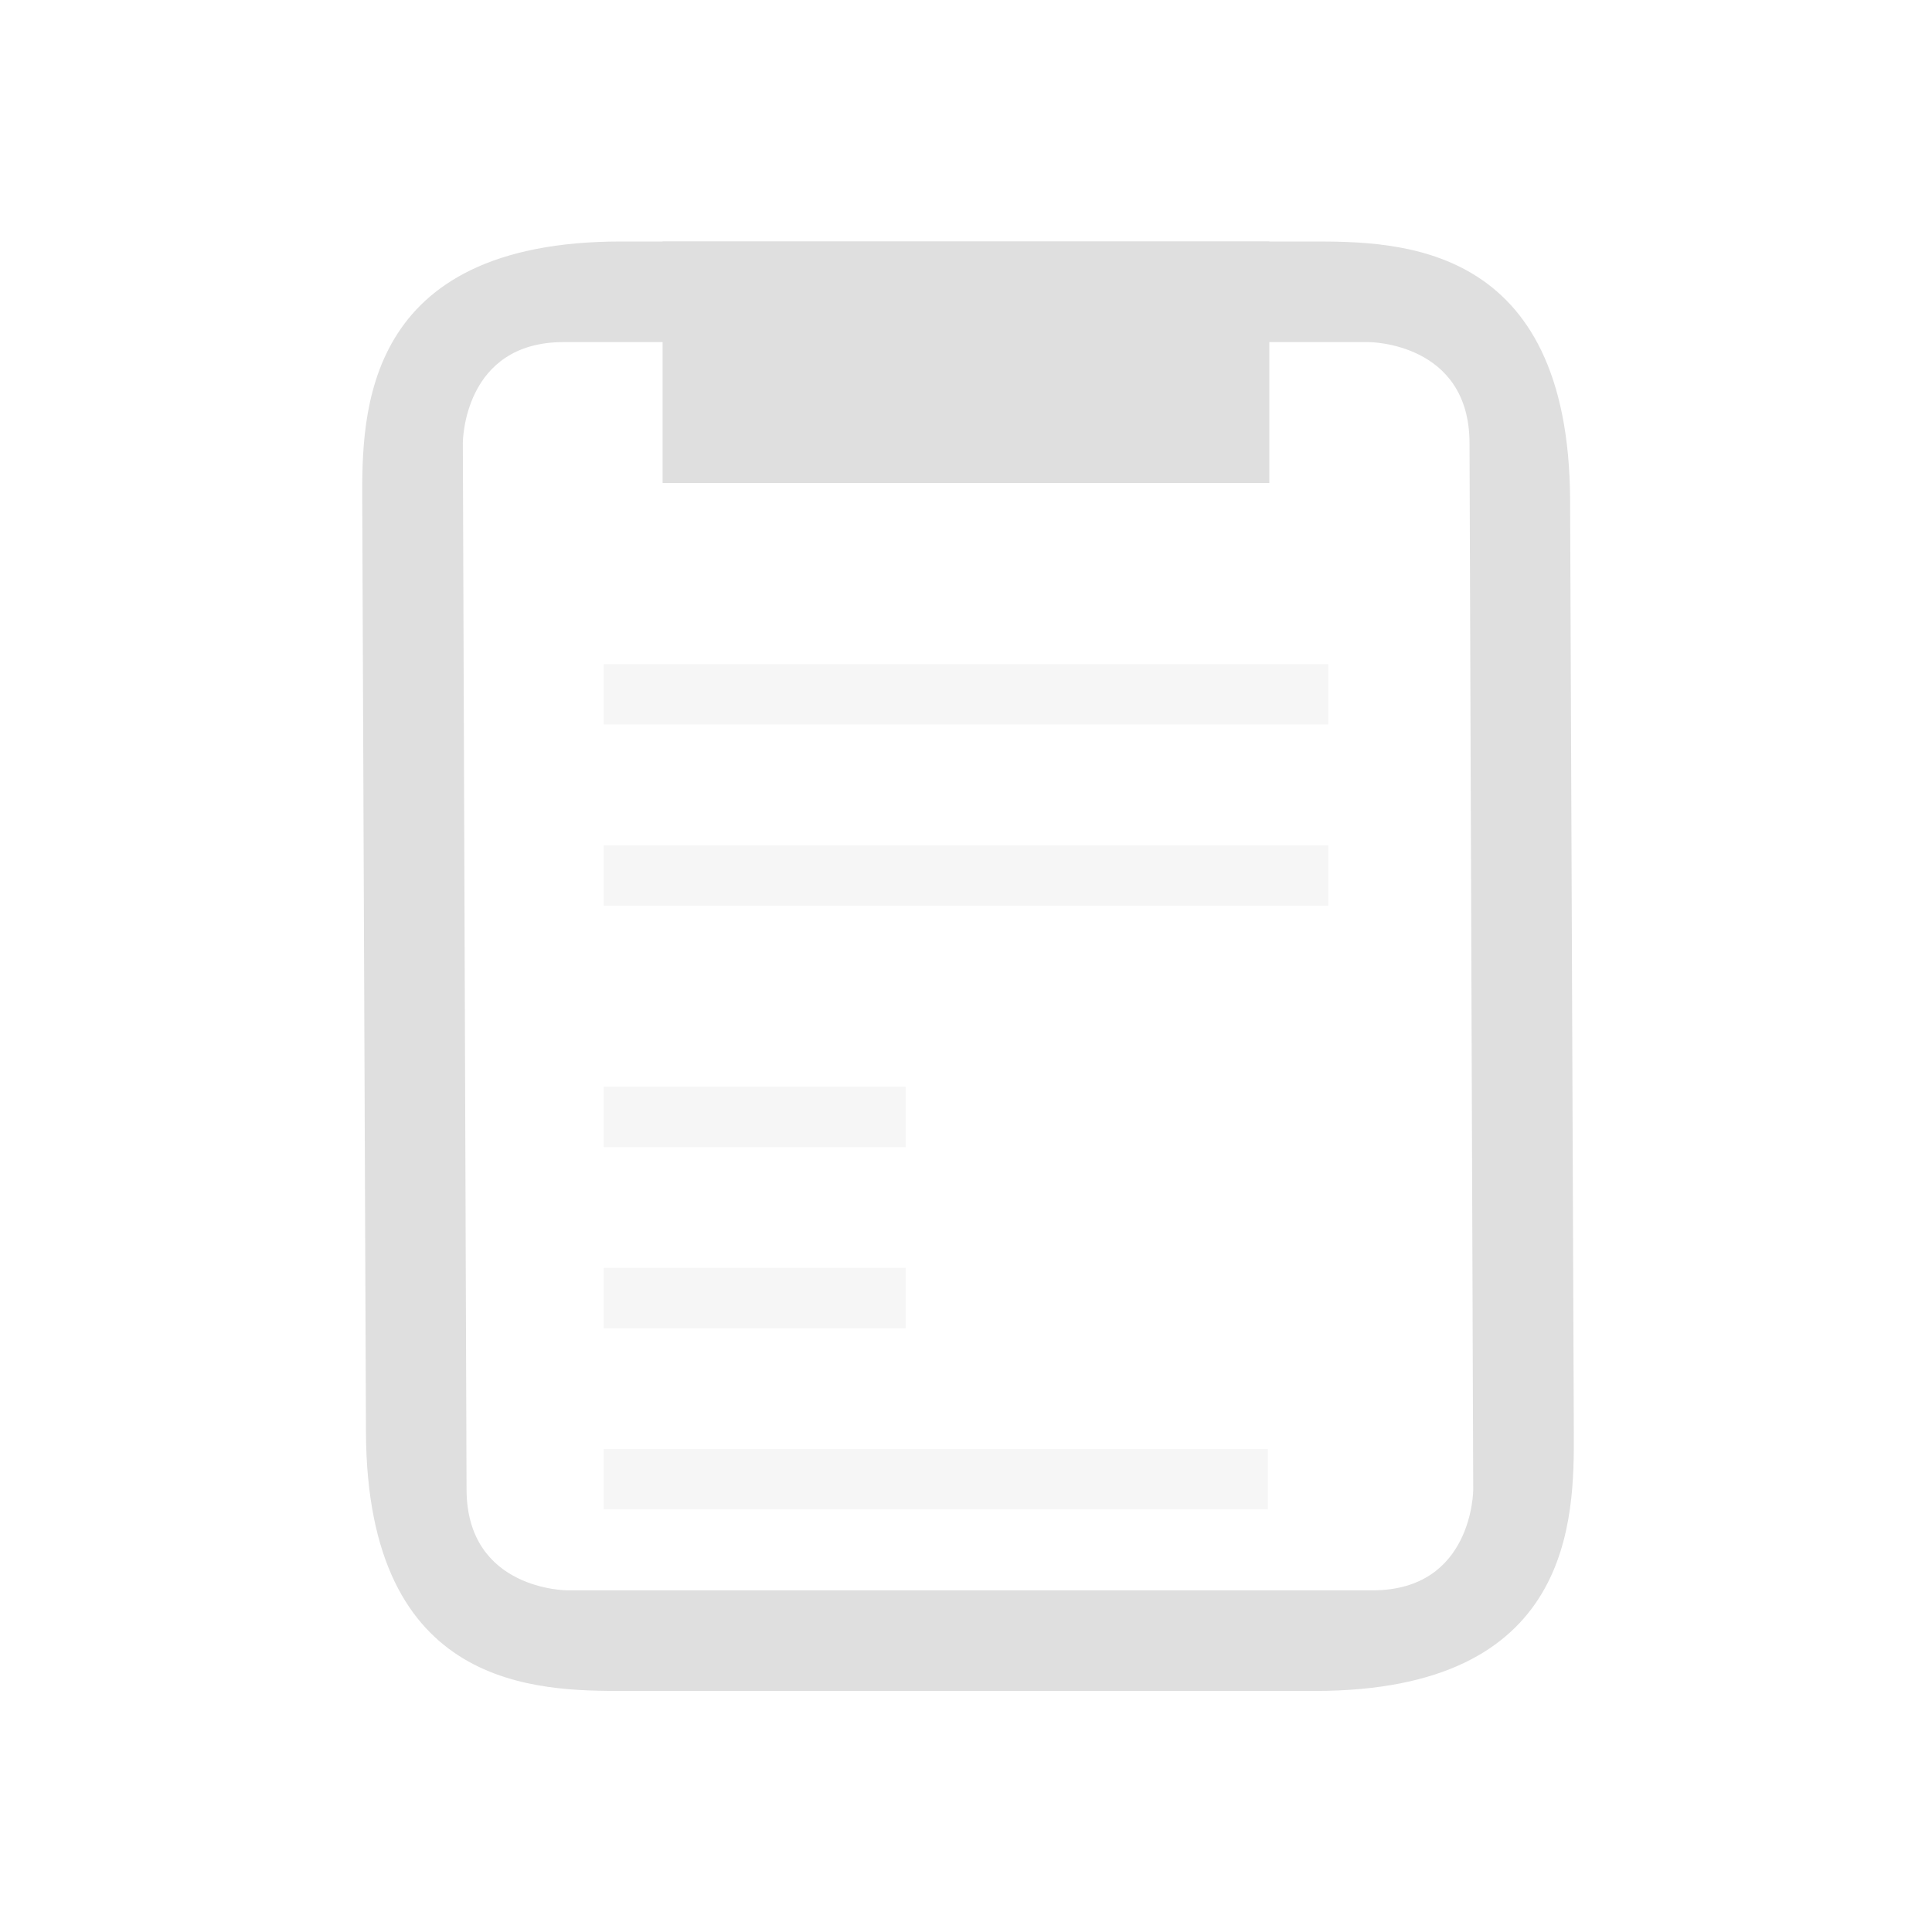 <?xml version="1.0" encoding="UTF-8" standalone="no"?>
<!-- Created with Inkscape (http://www.inkscape.org/) -->

<svg
   id="svg4153"
   version="1.1"
   inkscape:version="1.3 (0e150ed6c4, 2023-07-21)"
   width="32"
   height="32"
   sodipodi:docname="klipper.svg"
   viewBox="0 0 32 32"
   xml:space="preserve"
   xmlns:inkscape="http://www.inkscape.org/namespaces/inkscape"
   xmlns:sodipodi="http://sodipodi.sourceforge.net/DTD/sodipodi-0.dtd"
   xmlns="http://www.w3.org/2000/svg"
   xmlns:svg="http://www.w3.org/2000/svg"
   xmlns:rdf="http://www.w3.org/1999/02/22-rdf-syntax-ns#"
   xmlns:cc="http://creativecommons.org/ns#"
   xmlns:dc="http://purl.org/dc/elements/1.1/"><defs
     id="defs4157"><style
       type="text/css"
       id="current-color-scheme">&#10;      .ColorScheme-Text {&#10;        color:#31363b;&#10;      }&#10;      .ColorScheme-Background {&#10;        color:#eff0f1;&#10;      }&#10;      .ColorScheme-Highlight {&#10;        color:#3daee9;&#10;      }&#10;      .ColorScheme-ViewText {&#10;        color:#31363b;&#10;      }&#10;      .ColorScheme-ViewBackground {&#10;        color:#fcfcfc;&#10;      }&#10;      .ColorScheme-ViewHover {&#10;        color:#93cee9;&#10;      }&#10;      .ColorScheme-ViewFocus{&#10;        color:#3daee9;&#10;      }&#10;      .ColorScheme-ButtonText {&#10;        color:#31363b;&#10;      }&#10;      .ColorScheme-ButtonBackground {&#10;        color:#eff0f1;&#10;      }&#10;      .ColorScheme-ButtonHover {&#10;        color:#93cee9;&#10;      }&#10;      .ColorScheme-ButtonFocus{&#10;        color:#3daee9;&#10;      }&#10;      </style></defs><sodipodi:namedview
     pagecolor="#ffffff"
     bordercolor="#666666"
     borderopacity="1"
     objecttolerance="10"
     gridtolerance="10000"
     guidetolerance="10"
     inkscape:pageopacity="0"
     inkscape:pageshadow="2"
     inkscape:window-width="2194"
     inkscape:window-height="1211"
     id="namedview4155"
     inkscape:document-units="px"
     showgrid="true"
     inkscape:showpageshadow="false"
     borderlayer="true"
     inkscape:zoom="11.46875"
     inkscape:cx="35.705722"
     inkscape:cy="13.907357"
     inkscape:window-x="-8"
     inkscape:window-y="-8"
     inkscape:window-maximized="1"
     inkscape:current-layer="22-22-klipper"
     fit-margin-top="0"
     fit-margin-left="0"
     fit-margin-right="0"
     fit-margin-bottom="0"
     inkscape:pagecheckerboard="0"
     inkscape:deskcolor="#d1d1d1"><inkscape:grid
       type="xygrid"
       id="grid4140"
       originx="5"
       originy="5"
       spacingy="1"
       spacingx="1"
       units="px"
       visible="true" /><sodipodi:guide
       position="2,30"
       orientation="28,0"
       id="guide4186"
       inkscape:locked="false" /><sodipodi:guide
       position="30,2"
       orientation="-28,0"
       id="guide4190"
       inkscape:locked="false" /><sodipodi:guide
       position="30,30"
       orientation="0,-28"
       id="guide4192"
       inkscape:locked="false" /><sodipodi:guide
       position="0,32"
       orientation="32,0"
       id="guide4194"
       inkscape:locked="false" /><sodipodi:guide
       position="0,0"
       orientation="0,32"
       id="guide4196"
       inkscape:locked="false" /><sodipodi:guide
       position="32,0"
       orientation="-32,0"
       id="guide4198"
       inkscape:locked="false" /><sodipodi:guide
       position="32,32"
       orientation="0,-32"
       id="guide4200"
       inkscape:locked="false" /></sodipodi:namedview><inkscape:clipboard
     style="opacity:0.01;fill:#00000f;fill-opacity:0;stroke-width:1;stroke-linecap:butt;stroke-linejoin:miter;stroke-miterlimit:4;stroke-dasharray:none;stroke-dashoffset:0;stroke-opacity:1;stroke:none"
     min="0,0"
     max="22,22" /><g
     id="22-22-klipper"
     transform="translate(49,5)"
     style="display:inline"><rect
       style="opacity:1;fill:none;fill-opacity:1;stroke:none;stroke-width:0.1;stroke-linecap:square;stroke-linejoin:miter;stroke-miterlimit:4;stroke-dasharray:none;stroke-dashoffset:0;stroke-opacity:1"
       id="rect4148"
       width="22"
       height="22"
       x="0"
       y="0" /><path
       id="rect4202-3"
       d="M 6.792,7.137 V 7.835 H 15.165 V 7.137 Z m 0,2.093 V 9.928 H 15.165 V 9.23 Z m 0,2.791 v 0.698 h 3.489 v -0.698 z m 0,2.093 v 0.698 h 3.489 v -0.698 z m 0,2.093 v 0.698 h 7.676 v -0.698 z"
       style="color:#31363b;display:inline;fill:#dfdfdf;fill-opacity:0.25;stroke:none;stroke-width:0.698"
       inkscape:connector-curvature="0"
       sodipodi:nodetypes="ccccccccccccccccccccccccc"
       class="ColorScheme-Text" /><path
       d="m 6.991,2.252 c -2.991,0 -2.995,1.994 -2.991,2.991 l 0.043,10.766 c 0.012,2.991 1.994,2.991 2.991,2.991 H 15.009 c 2.991,0 2.995,-1.994 2.991,-2.991 L 17.957,5.243 C 17.945,2.252 15.963,2.252 14.966,2.252 Z M 6.326,3.415 h 9.305 c 0,0 1.159,7.3e-6 1.163,1.163 l 0.043,12.096 c 0,0 0,1.163 -1.163,1.163 H 6.369 c 0,0 -1.159,-7e-6 -1.163,-1.163 L 5.163,4.578 c 0,0 0,-1.163 1.163,-1.163 z"
       fill="#dfdfdf"
       fill-rule="nonzero"
       id="path1-1"
       sodipodi:nodetypes="sssssssssscscscscs"
       style="clip-rule:evenodd;display:inline;fill-rule:evenodd;stroke-width:0.997;stroke-linejoin:round;stroke-miterlimit:2" /><path
       id="rect1-5"
       style="display:inline;fill:#dfdfdf;stroke-width:0.698"
       d="M 7.472,2.252 H 14.485 V 5.044 H 7.472 Z" /></g><g
     id="klipper"
     style="display:inline"><rect
       y="-1e-06"
       x="-2.8953547e-08"
       height="32"
       width="32"
       id="rect4230"
       style="opacity:1;fill:none;fill-opacity:1;stroke:none" /><path
       id="rect4202"
       d="m 10,11 v 1 h 12 v -1 z m 0,3 v 1 h 12 v -1 z m 0,4 v 1 h 5 v -1 z m 0,3 v 1 h 5 v -1 z m 0,3 v 1 h 11 v -1 z"
       style="display:inline;opacity:1;fill:#dfdfdf;fill-opacity:0.25;stroke:none"
       inkscape:connector-curvature="0"
       sodipodi:nodetypes="ccccccccccccccccccccccccc"
       class="ColorScheme-Text" /><path
       d="M 4,1 C 1,1 0.996,3 1,4 l 0.043,10.8 c 0.012,3 2,3 3,3 h 8 c 3,0 3.004,-2 3,-3 L 15,4 C 14.988,1 13,1 12,1 Z M 3.333,2.166 h 9.334 c 0,0 1.163,7.4e-6 1.167,1.167 l 0.043,12.134 c 0,0 0,1.167 -1.167,1.167 H 3.376 c 0,0 -1.163,-8e-6 -1.167,-1.167 L 2.166,3.333 c 0,0 0,-1.167 1.167,-1.167 z"
       fill="#dfdfdf"
       fill-rule="nonzero"
       id="path1"
       sodipodi:nodetypes="sssssssssscscscscs"
       style="clip-rule:evenodd;fill-rule:evenodd;stroke-linejoin:round;stroke-miterlimit:2"
       transform="matrix(1.429,0,0,1.429,4.571,2.571)" /><path
       id="rect1"
       style="opacity:1;fill:#dfdfdf"
       d="M 10.975,4 H 21.024 V 8 H 10.975 Z" /></g><g
     style="clip-rule:evenodd;fill-rule:evenodd;stroke-linejoin:round;stroke-miterlimit:2"
     id="g1"
     transform="matrix(1.429,0,0,1.429,4.571,2.571)" /></svg>
